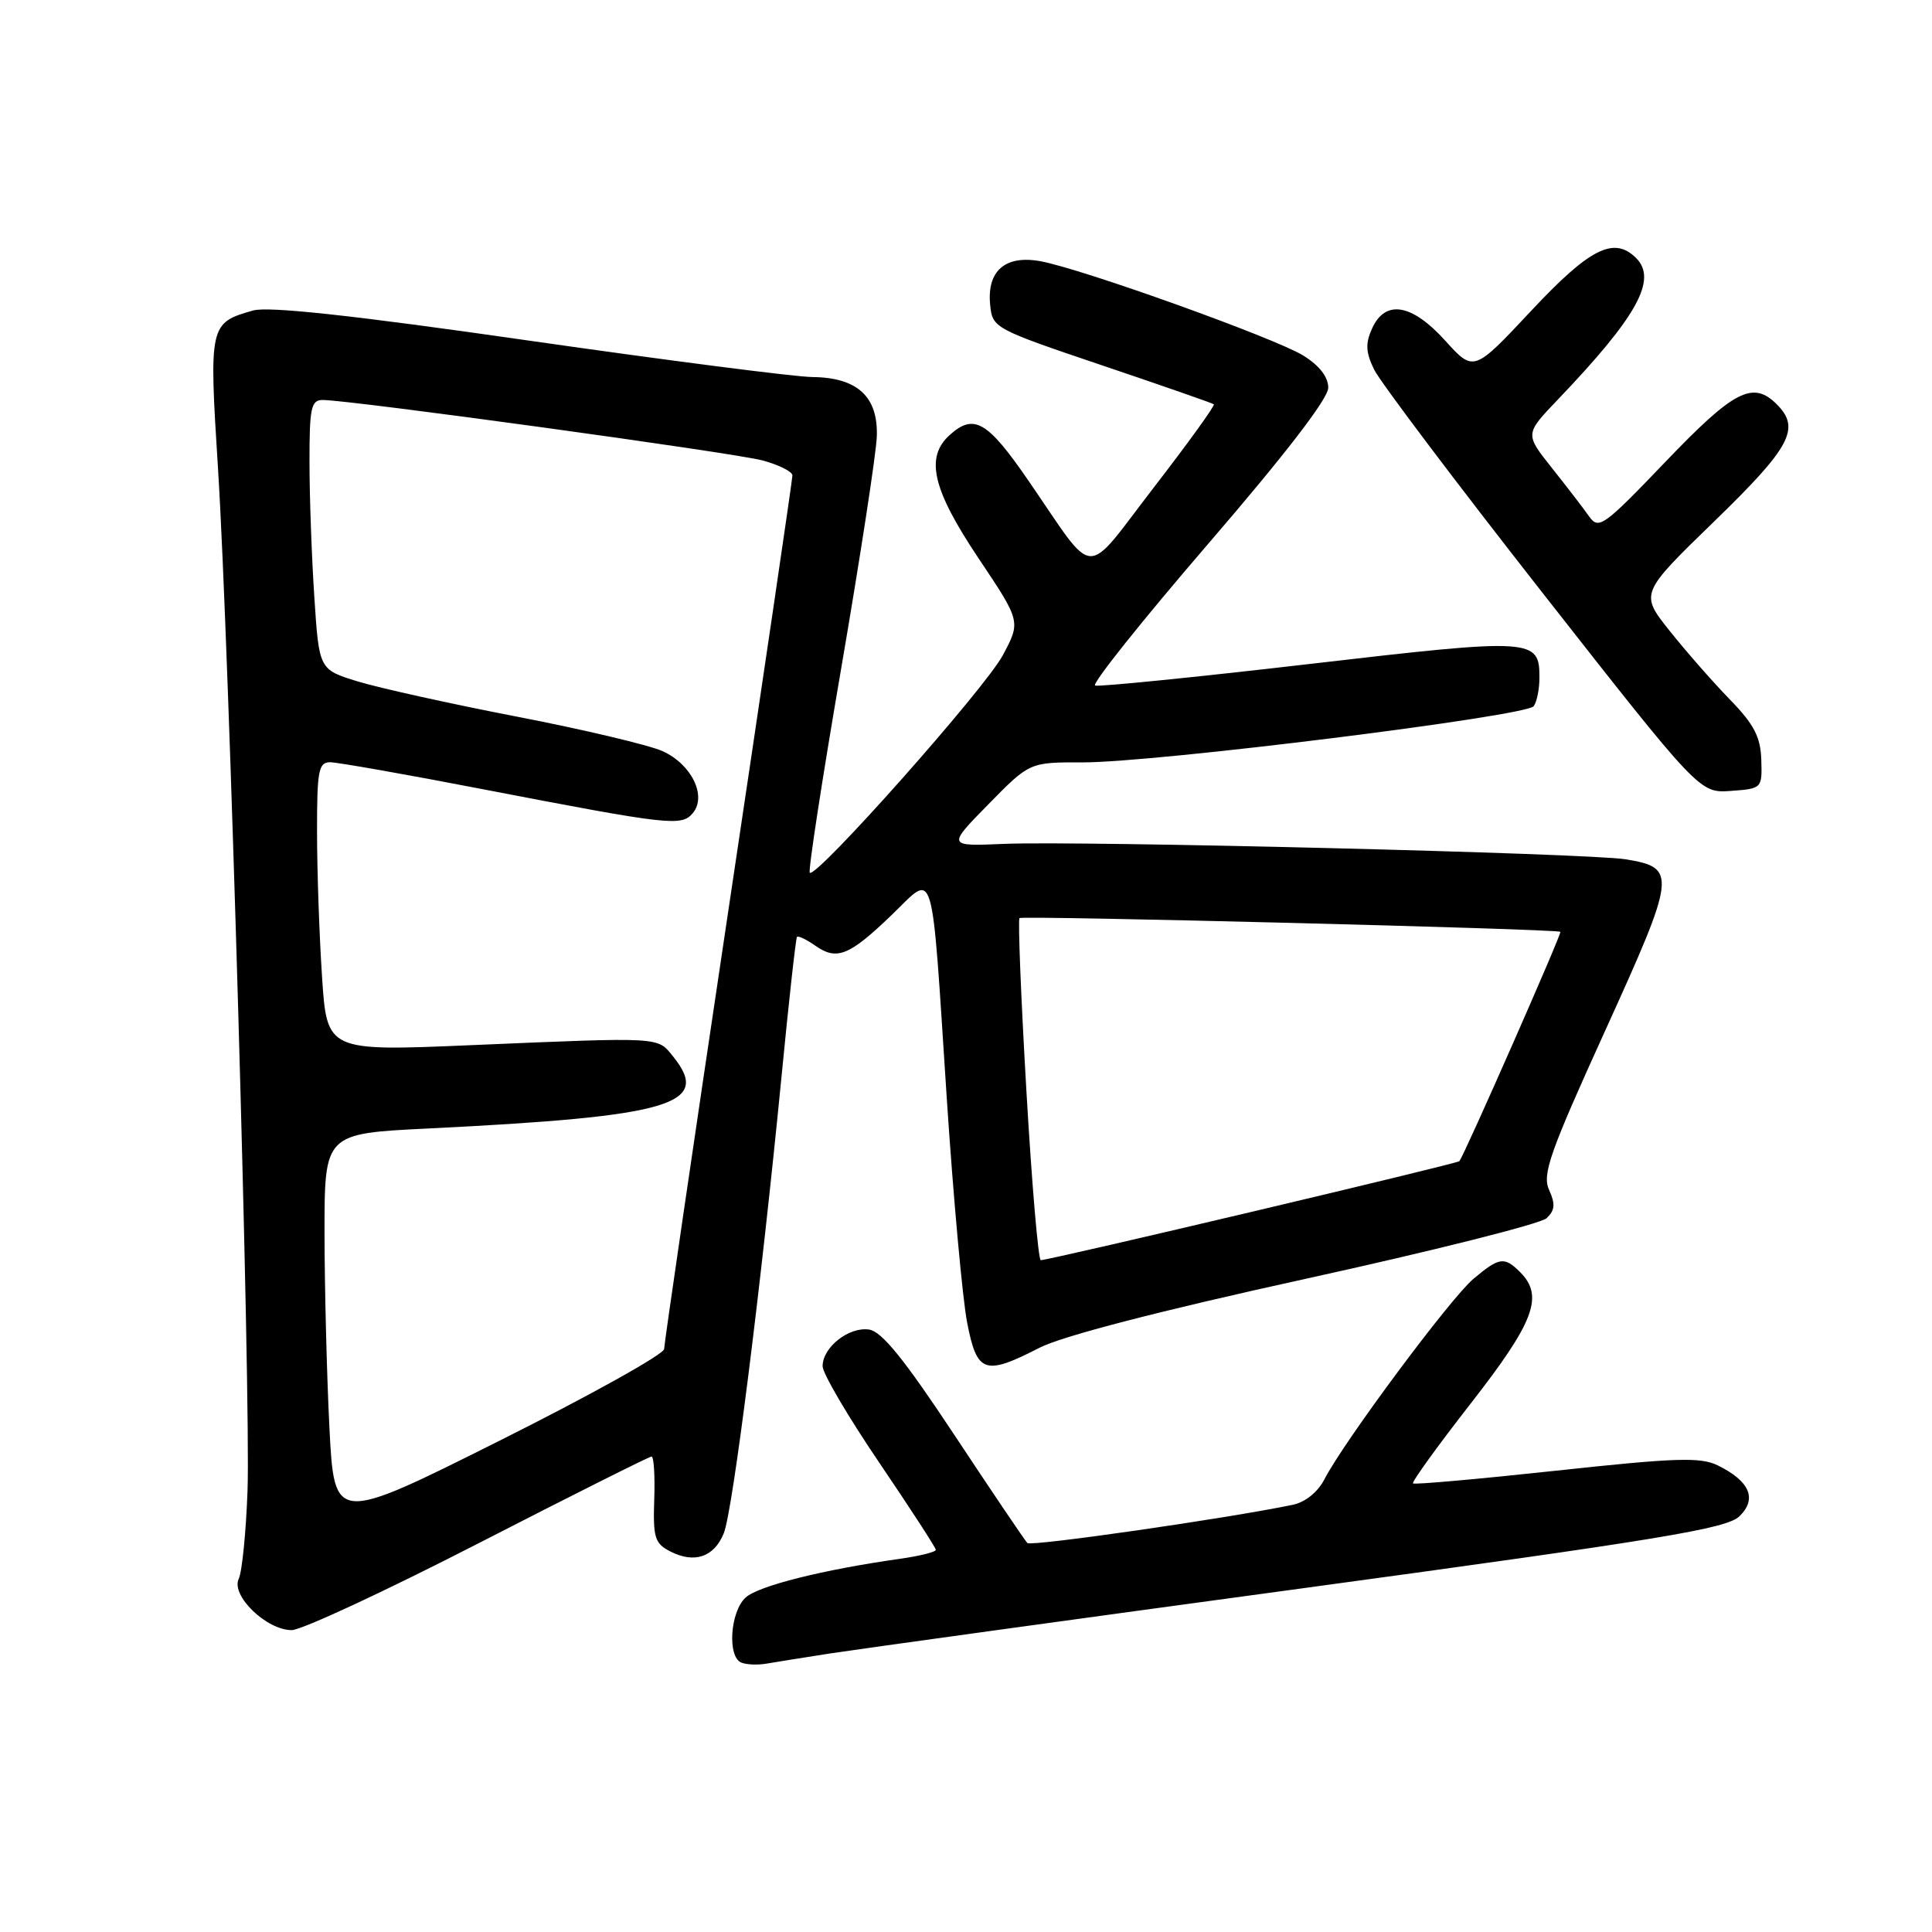 <?xml version="1.0" encoding="UTF-8" standalone="no"?>
<!DOCTYPE svg PUBLIC "-//W3C//DTD SVG 1.1//EN" "http://www.w3.org/Graphics/SVG/1.1/DTD/svg11.dtd" >
<svg xmlns="http://www.w3.org/2000/svg" xmlns:xlink="http://www.w3.org/1999/xlink" version="1.1" viewBox="0 0 256 256">
 <g >
 <path fill="currentColor"
d=" M 110.00 219.09 C 113.58 218.54 141.70 214.65 172.50 210.47 C 220.19 203.98 228.79 202.56 230.49 200.91 C 232.86 198.60 231.86 196.26 227.61 194.17 C 225.32 193.05 222.05 193.16 206.23 194.87 C 195.96 195.98 187.41 196.74 187.23 196.56 C 187.04 196.37 190.51 191.57 194.94 185.89 C 203.32 175.14 204.59 171.74 201.43 168.57 C 199.33 166.47 198.66 166.57 195.22 169.47 C 192.19 172.02 178.09 190.98 175.50 196.00 C 174.61 197.72 172.95 199.06 171.27 199.40 C 162.43 201.23 136.61 204.94 136.13 204.46 C 135.82 204.15 131.48 197.73 126.50 190.20 C 119.79 180.06 116.84 176.41 115.14 176.17 C 112.46 175.79 109.00 178.53 109.00 181.03 C 109.00 181.98 112.38 187.73 116.50 193.80 C 120.62 199.88 124.00 205.08 124.00 205.36 C 124.00 205.65 121.86 206.18 119.25 206.55 C 109.05 207.99 100.51 210.13 98.80 211.68 C 96.74 213.55 96.35 219.59 98.25 220.31 C 98.94 220.58 100.40 220.64 101.50 220.45 C 102.60 220.26 106.42 219.65 110.00 219.09 Z  M 63.39 204.50 C 75.70 198.18 86.03 193.00 86.33 193.00 C 86.64 193.00 86.80 195.56 86.69 198.69 C 86.52 203.76 86.76 204.52 88.83 205.58 C 92.03 207.21 94.63 206.32 95.91 203.15 C 97.09 200.23 100.84 170.51 103.57 142.50 C 104.53 132.60 105.45 124.34 105.60 124.15 C 105.75 123.95 106.85 124.48 108.05 125.32 C 110.89 127.31 112.53 126.65 118.19 121.20 C 123.96 115.65 123.36 113.64 125.45 145.50 C 126.32 158.70 127.54 172.09 128.15 175.25 C 129.46 181.98 130.46 182.32 137.77 178.57 C 140.77 177.04 153.65 173.70 173.00 169.45 C 189.78 165.77 204.14 162.16 204.93 161.42 C 206.04 160.37 206.11 159.54 205.27 157.69 C 204.32 155.62 205.32 152.78 212.73 136.49 C 222.13 115.81 222.23 114.98 215.39 113.86 C 210.49 113.06 143.09 111.39 133.00 111.82 C 125.50 112.14 125.50 112.14 130.97 106.57 C 136.43 101.00 136.43 101.00 143.47 101.02 C 153.05 101.04 202.32 94.90 203.23 93.57 C 203.64 92.98 203.98 91.32 203.98 89.87 C 204.02 84.57 203.26 84.52 173.53 87.98 C 158.40 89.74 145.61 91.02 145.11 90.84 C 144.61 90.65 151.36 82.20 160.10 72.05 C 170.31 60.20 176.00 52.81 176.00 51.38 C 176.00 49.95 174.83 48.44 172.69 47.11 C 168.92 44.79 143.39 35.62 137.85 34.61 C 133.21 33.77 130.76 35.88 131.20 40.38 C 131.50 43.46 131.70 43.57 146.00 48.40 C 153.97 51.09 160.65 53.42 160.84 53.57 C 161.03 53.72 157.46 58.67 152.91 64.56 C 143.44 76.83 145.40 76.94 136.24 63.64 C 130.82 55.77 129.04 54.75 125.83 57.65 C 122.56 60.61 123.56 64.85 129.63 73.93 C 135.27 82.35 135.27 82.35 132.88 86.82 C 130.55 91.21 108.13 116.46 107.30 115.64 C 107.07 115.41 108.94 103.26 111.45 88.64 C 113.96 74.01 116.09 60.17 116.18 57.87 C 116.38 52.57 113.63 50.02 107.64 49.96 C 105.36 49.94 88.43 47.76 70.00 45.12 C 46.78 41.78 35.59 40.57 33.55 41.14 C 27.74 42.78 27.68 43.03 28.89 62.14 C 30.37 85.57 33.24 185.02 32.80 197.50 C 32.60 203.00 32.08 208.27 31.63 209.21 C 30.58 211.42 35.31 216.00 38.65 216.00 C 39.95 216.00 51.08 210.82 63.39 204.50 Z  M 233.38 100.67 C 233.28 97.63 232.42 95.98 229.20 92.67 C 226.97 90.38 223.38 86.28 221.22 83.57 C 217.30 78.64 217.30 78.64 227.16 69.07 C 237.30 59.23 238.62 56.76 235.43 53.57 C 232.27 50.41 229.77 51.70 220.71 61.16 C 212.47 69.76 211.84 70.22 210.56 68.42 C 209.82 67.36 207.60 64.48 205.63 62.00 C 202.06 57.51 202.06 57.51 206.37 53.00 C 216.92 41.97 219.65 37.05 216.80 34.20 C 213.87 31.27 210.67 32.87 202.91 41.16 C 195.28 49.31 195.28 49.31 191.52 45.16 C 187.08 40.24 183.57 39.65 181.81 43.52 C 180.91 45.50 180.96 46.68 182.08 48.97 C 182.86 50.58 192.88 63.87 204.35 78.50 C 225.21 105.10 225.21 105.10 229.35 104.80 C 233.47 104.50 233.50 104.47 233.38 100.67 Z  M 43.65 189.18 C 43.30 182.21 43.01 170.58 43.00 163.35 C 43.00 150.20 43.00 150.20 56.75 149.53 C 88.98 147.94 94.35 146.36 89.18 139.98 C 87.07 137.37 87.86 137.41 62.41 138.49 C 43.32 139.30 43.32 139.30 42.67 129.40 C 42.31 123.96 42.01 115.34 42.01 110.25 C 42.00 102.10 42.21 101.00 43.75 101.00 C 44.71 101.01 53.83 102.61 64.00 104.58 C 88.81 109.36 90.31 109.53 91.81 107.73 C 93.69 105.46 91.62 101.25 87.77 99.52 C 85.97 98.72 77.30 96.66 68.50 94.96 C 59.70 93.26 50.20 91.15 47.39 90.29 C 42.28 88.72 42.28 88.72 41.65 79.11 C 41.30 73.83 41.01 65.79 41.01 61.25 C 41.00 54.06 41.22 53.00 42.75 53.00 C 46.39 53.00 97.25 59.99 101.04 61.01 C 103.22 61.60 105.00 62.49 105.00 63.00 C 105.00 63.51 101.18 89.48 96.50 120.72 C 91.83 151.95 88.01 178.06 88.00 178.75 C 88.00 179.43 78.17 184.91 66.15 190.92 C 44.30 201.86 44.30 201.86 43.65 189.18 Z  M 136.00 144.49 C 135.28 132.11 134.87 121.83 135.09 121.65 C 135.53 121.30 206.32 123.09 206.76 123.47 C 206.98 123.65 194.14 152.81 193.38 153.86 C 193.14 154.19 139.27 166.93 137.91 166.98 C 137.58 166.99 136.72 156.87 136.00 144.49 Z "/>
</g>
</svg>